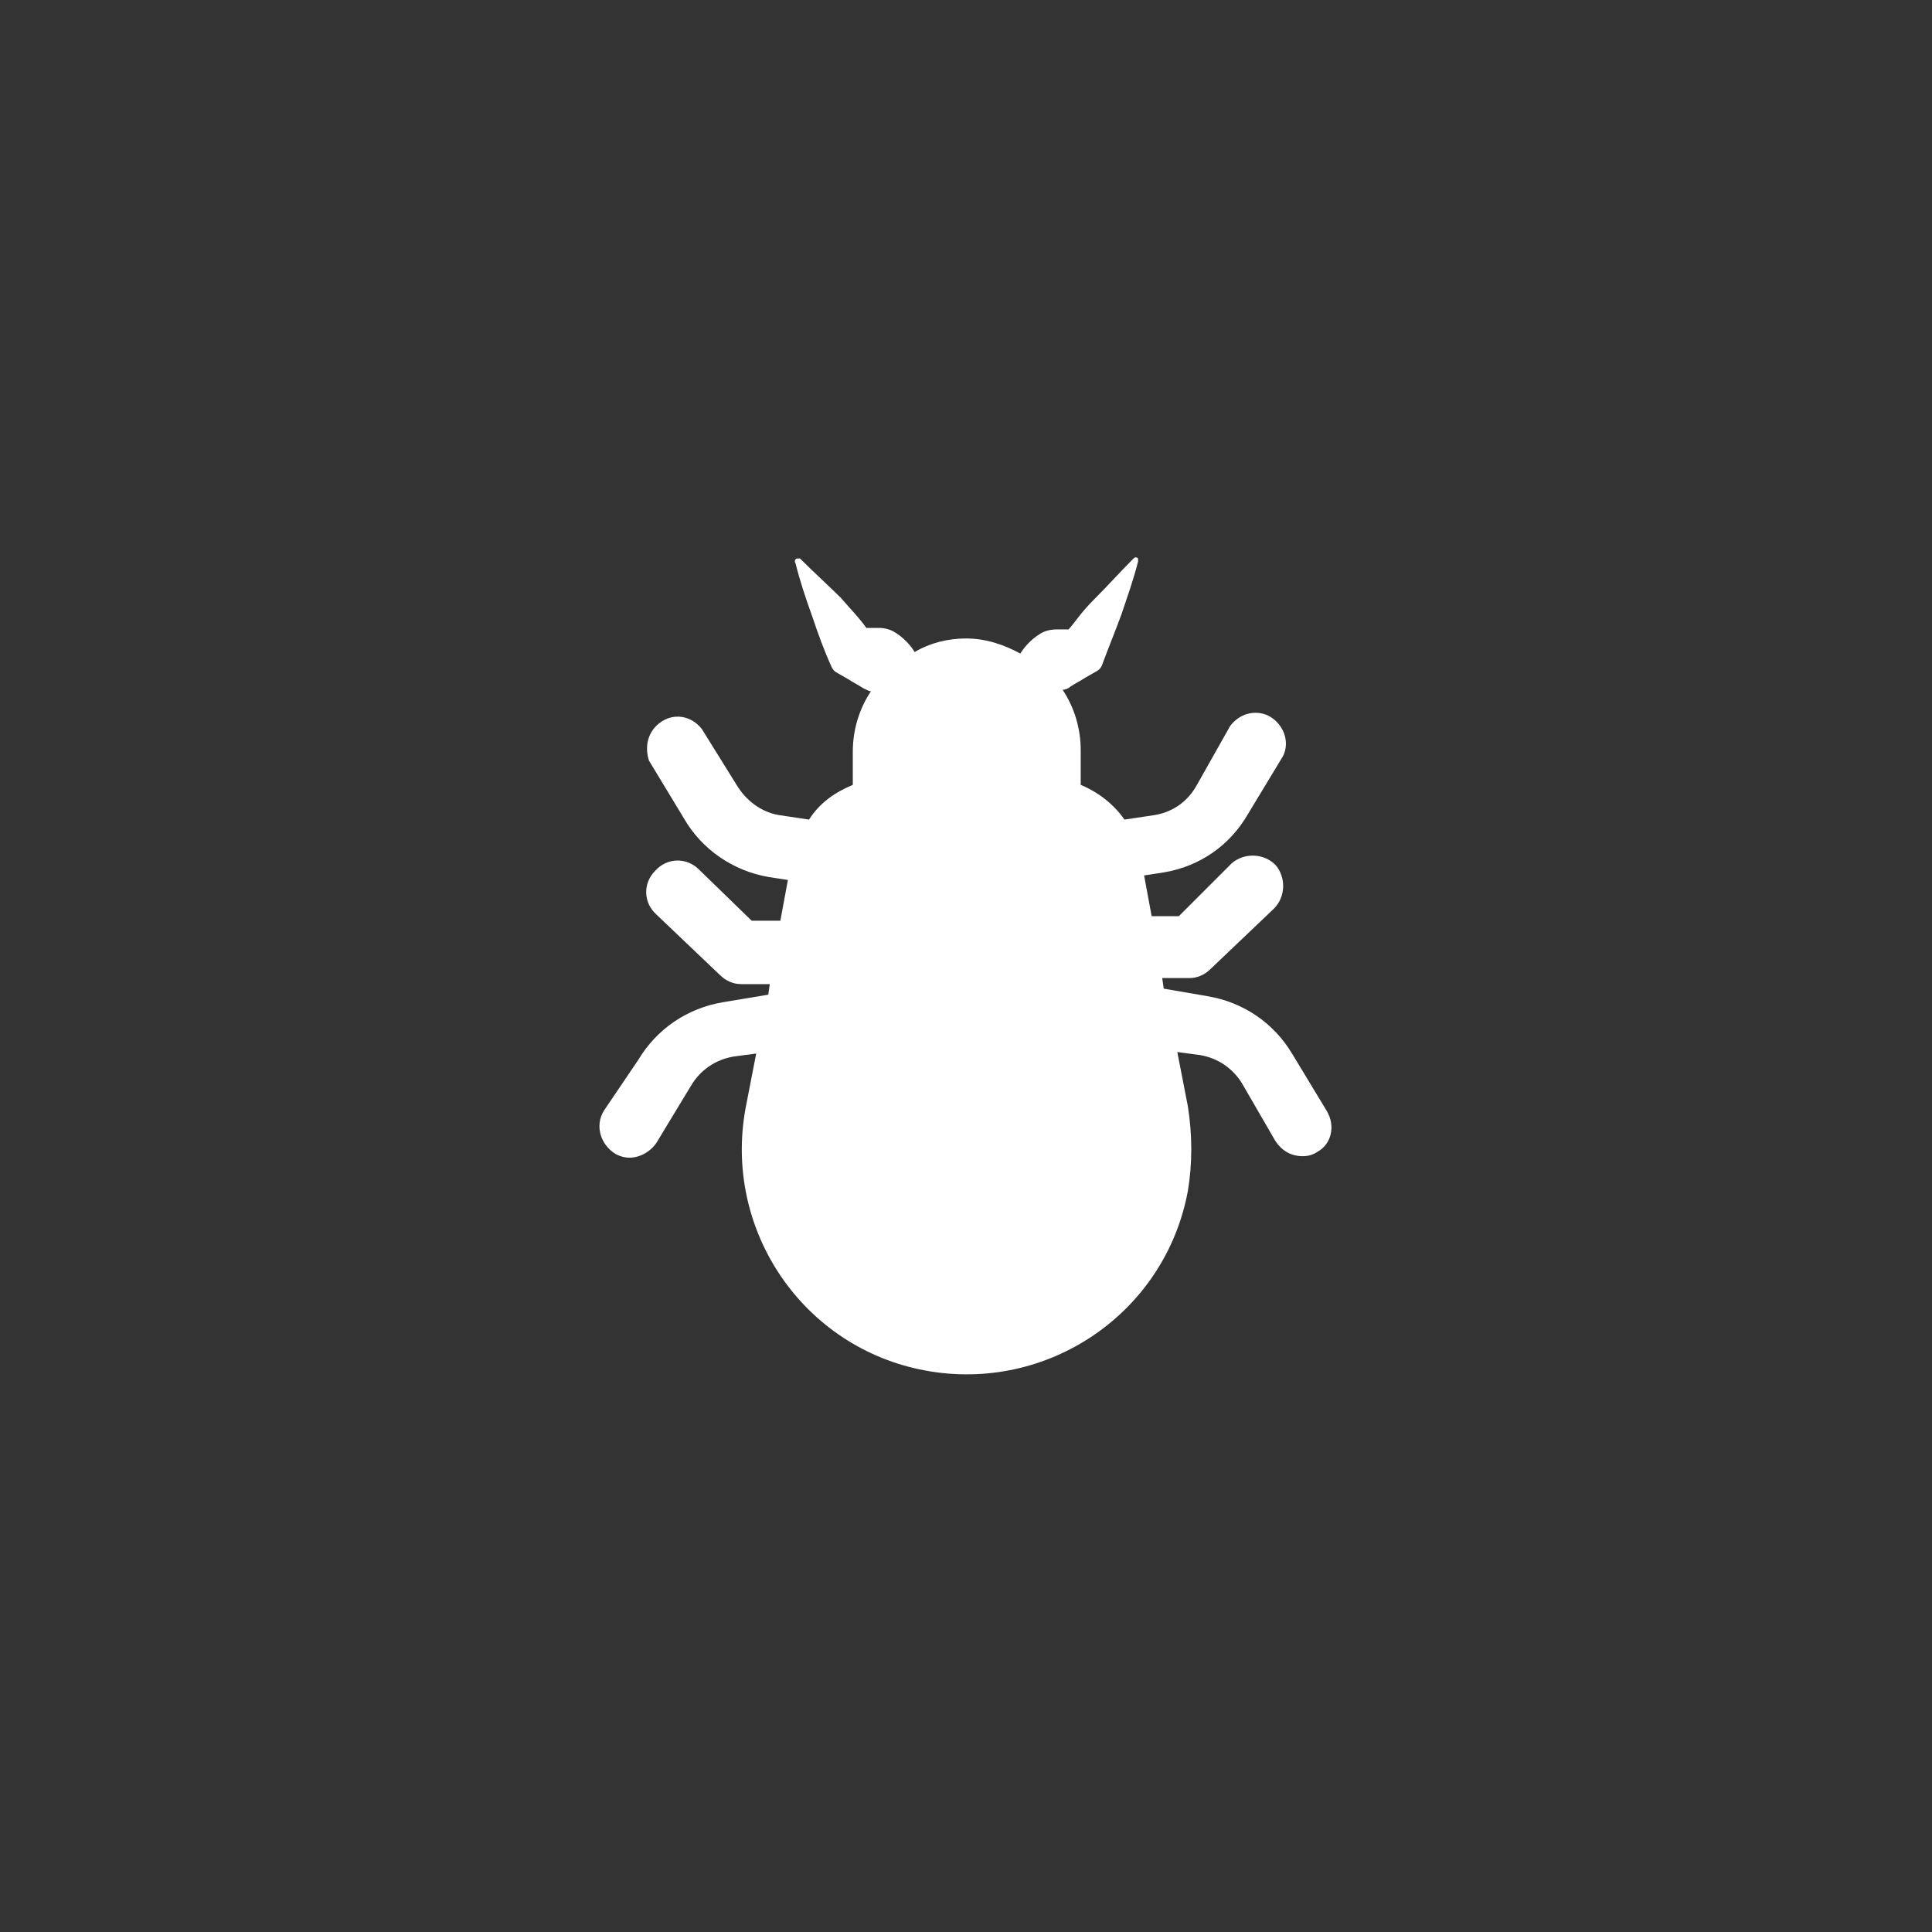 <?xml version="1.0" encoding="utf-8"?>
<!-- Generator: Adobe Illustrator 25.2.3, SVG Export Plug-In . SVG Version: 6.00 Build 0)  -->
<svg version="1.1" id="Layer_1" xmlns="http://www.w3.org/2000/svg" xmlns:xlink="http://www.w3.org/1999/xlink" x="0px" y="0px"
	 viewBox="0 0 128 128" style="enable-background:new 0 0 128 128;" xml:space="preserve">
<rect x="0" y="0" width="128" height="128" fill="#333333" stroke="none"/>
<style type="text/css">
	.st0{fill:#FFFFFF;}
	.st1{fill-rule:evenodd;clip-rule:evenodd;fill:#FFFFFF;}
</style>
<g>
	<path class="st0" d="M87.9,73.6l-2.3-3.8c-1.2-2-3.2-3.4-5.6-3.8l-2.9-0.5l-0.1-0.7h1.8c0.5,0,1-0.2,1.4-0.6l4.2-4
		c0.8-0.8,0.8-2.1,0.1-2.9c-0.8-0.8-2.1-0.8-2.9-0.1l-3.5,3.5h-1.8l-0.5-2.7l1.3-0.2c2.4-0.4,4.4-1.8,5.6-3.9l2.3-3.8
		c0.5-1,0-2.2-1-2.7c-0.9-0.4-1.9-0.1-2.5,0.7L79.3,52c-0.6,1.1-1.6,1.8-2.8,2l-2,0.3c-0.7-1-1.7-1.8-2.9-2.3v-2.3
		c0-1.4-0.4-2.8-1.2-4c0.2,0,0.4-0.1,0.5-0.2c0.3-0.2,0.7-0.4,1-0.6l0.7-0.4c0.2-0.1,0.3-0.2,0.4-0.4c0.4-1.1,0.9-2.3,1.3-3.4
		c0.4-1.2,0.8-2.3,1.1-3.5c0-0.1,0-0.1,0-0.2c-0.1-0.1-0.2-0.1-0.3,0c-0.9,0.9-1.7,1.8-2.6,2.7s-1.1,1.3-1.7,2H70
		c-0.4,0-0.8,0.1-1.1,0.3c-0.5,0.3-1,0.8-1.3,1.3c-1.1-0.6-2.3-1-3.6-1c-1.2,0-2.4,0.3-3.4,0.9c-0.3-0.5-0.8-1-1.3-1.3
		c-0.3-0.2-0.7-0.3-1.1-0.3h-0.8c-0.5-0.7-1.1-1.3-1.7-2C55,38.9,53.9,37.9,53,37c-0.1,0-0.1,0-0.2,0c-0.1,0-0.2,0.2-0.1,0.3
		c0.3,1.2,0.7,2.4,1.1,3.5c0.4,1.2,0.8,2.3,1.3,3.4c0.1,0.2,0.2,0.3,0.4,0.4l0.7,0.4c0.3,0.2,0.7,0.4,1,0.6c0.2,0.1,0.4,0.2,0.5,0.2
		c-0.8,1.2-1.2,2.6-1.2,4V52c-1.2,0.5-2.2,1.2-2.9,2.3l-2-0.3c-1.2-0.2-2.2-1-2.8-2l-2.3-3.7c-0.7-0.9-1.9-1.1-2.8-0.4
		c-0.8,0.6-1,1.6-0.7,2.5l2.3,3.8c1.2,2.1,3.3,3.5,5.6,3.9l1.3,0.2l-0.5,2.7h-1.9l-3.5-3.4c-0.8-0.8-2.1-0.8-2.9,0.1
		c-0.8,0.8-0.8,2.1,0.1,2.9l0,0l4.2,4c0.4,0.4,0.9,0.6,1.4,0.6H51l-0.1,0.7l-3,0.5c-2.4,0.4-4.4,1.8-5.6,3.8L40,73.6
		c-0.6,1-0.2,2.2,0.7,2.8c0,0,0,0,0,0c0.3,0.2,0.7,0.3,1,0.3c0.7,0,1.4-0.4,1.8-1l2.3-3.8c0.6-1,1.6-1.7,2.8-1.9l1.5-0.2l-0.7,3.6
		c-1.5,8.1,3.8,15.9,11.9,17.4c8.1,1.5,15.9-3.8,17.4-11.9c0.3-1.8,0.3-3.7,0-5.6L78,69.7l1.5,0.2c1.2,0.2,2.2,0.9,2.8,1.9l2.2,3.8
		c0.4,0.6,1,1,1.8,1c0.4,0,0.7-0.1,1-0.3C88.2,75.8,88.5,74.6,87.9,73.6z"/>
</g>
</svg>
